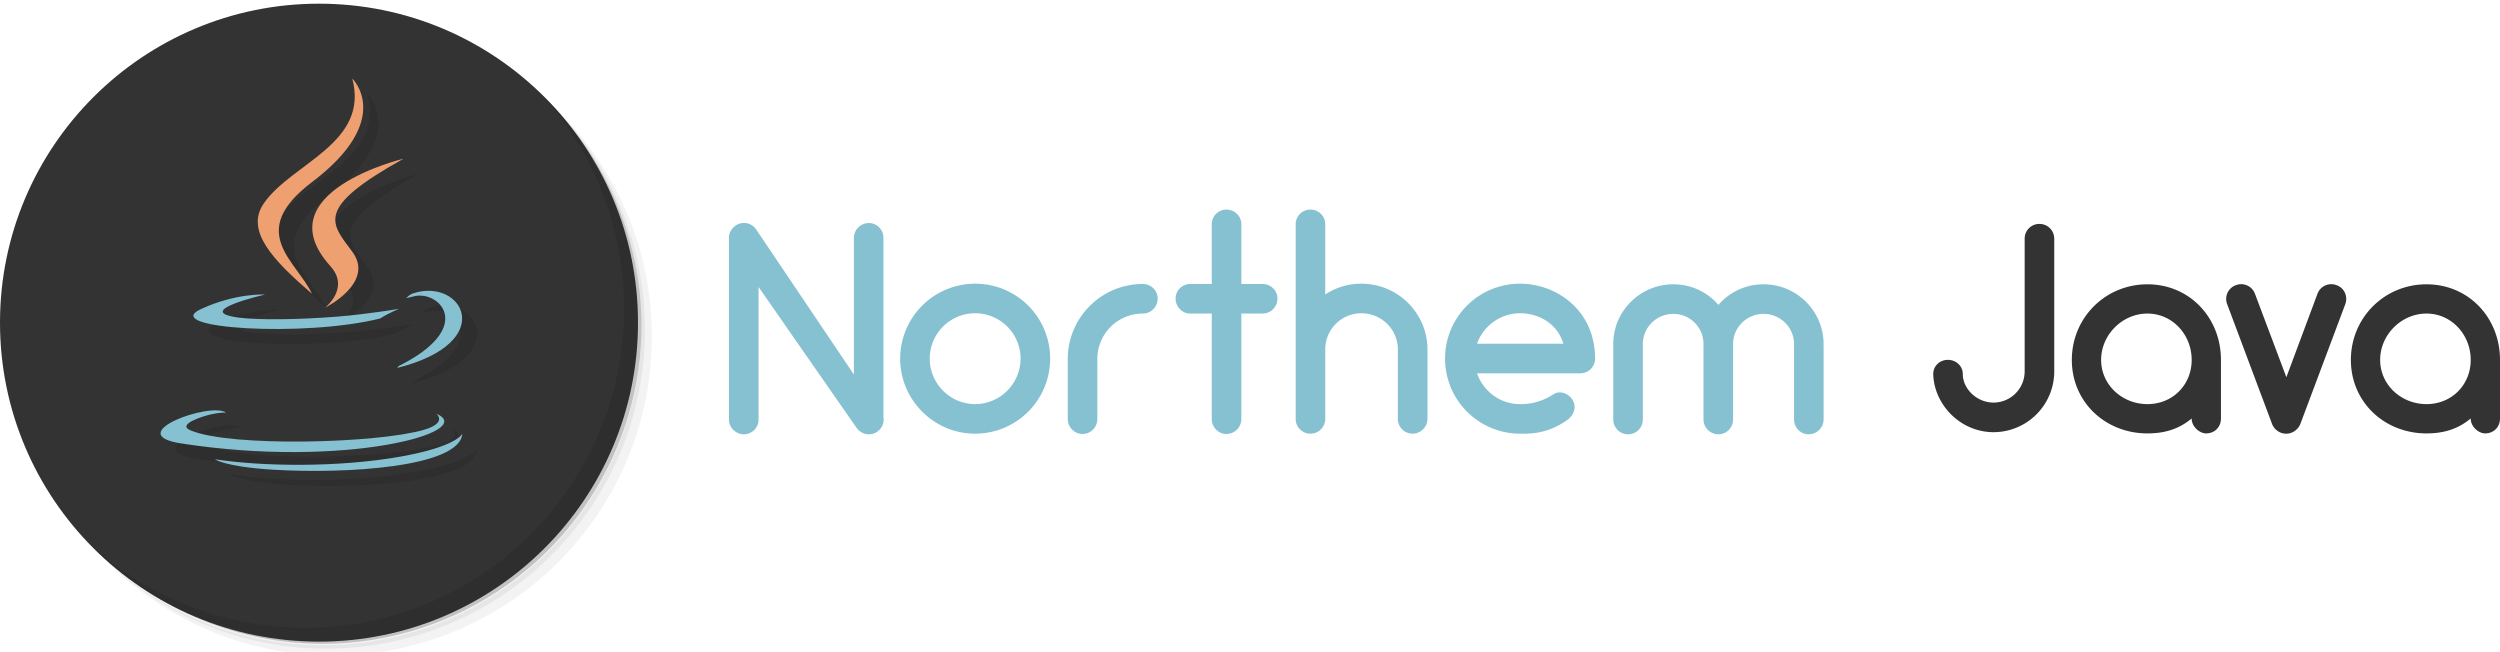 <svg xmlns="http://www.w3.org/2000/svg" width="184.1" height="48" viewBox="0 0 184.1 48">
  <path fill="none" d="M53 15.415h131.791v17.171H53z"/>
  <path fill="#86C1D2" d="M64.574 31.805a.988.988 0 0 1-.594.176c-.352 0-.704-.176-.924-.506L55.86 21.133v9.77c0 .595-.484 1.078-1.078 1.078s-1.1-.483-1.1-1.078V17.678a1.128 1.128 0 0 1 .506-1.078 1.084 1.084 0 0 1 1.519.33l7.173 10.65V17.524c0-.616.506-1.1 1.1-1.1s1.078.484 1.078 1.1v13.202c.066.419-.11.837-.484 1.079zm1.714-5.392a5.525 5.525 0 0 1 5.522-5.522 5.512 5.512 0 0 1 5.523 5.522 5.526 5.526 0 0 1-5.523 5.523c-3.036.001-5.522-2.486-5.522-5.523zm2.178 0c0 1.826 1.496 3.346 3.344 3.346a3.359 3.359 0 0 0 3.345-3.346 3.343 3.343 0 0 0-3.345-3.344 3.343 3.343 0 0 0-3.344 3.344zm16.786-4.422c0 .594-.484 1.1-1.1 1.1a3.343 3.343 0 0 0-3.344 3.344v4.423c0 .594-.484 1.1-1.078 1.1-.616 0-1.1-.506-1.1-1.1v-4.423a5.525 5.525 0 0 1 5.522-5.522c.616 0 1.1.484 1.1 1.078zm8.822 0c0 .594-.484 1.1-1.1 1.1h-1.562v7.767c0 .594-.484 1.1-1.101 1.1-.594 0-1.078-.506-1.078-1.1v-7.767h-1.584c-.594 0-1.078-.506-1.078-1.1a1.08 1.08 0 0 1 1.078-1.078h1.584v-4.401a1.08 1.08 0 0 1 1.078-1.078c.616 0 1.101.484 1.101 1.078v4.401h1.562c.616 0 1.1.484 1.1 1.078zm11.045 3.74v5.105c0 .615-.506 1.1-1.102 1.1a1.085 1.085 0 0 1-1.078-1.1v-5.105c0-1.474-1.209-2.662-2.684-2.662a2.658 2.658 0 0 0-2.663 2.662v5.105c0 .615-.484 1.1-1.1 1.1a1.085 1.085 0 0 1-1.078-1.1V16.512a1.08 1.08 0 0 1 1.078-1.078c.616 0 1.1.484 1.1 1.078v5.171a4.796 4.796 0 0 1 2.663-.792c2.684 0 4.864 2.178 4.864 4.84zm12.342.682c0 .595-.484 1.078-1.102 1.078h-7.59c.461 1.32 1.693 2.268 3.168 2.268.506 0 1.408-.045 2.465-.727.506-.33 1.188-.021 1.451.506.264.551-.021 1.122-.527 1.452-1.453.968-2.574.946-3.389.946a5.526 5.526 0 0 1-5.523-5.523 5.512 5.512 0 0 1 5.523-5.522c2.663 0 5.524 1.936 5.524 5.522zm-8.691-1.1h6.359c-.463-1.54-1.871-2.244-3.191-2.244a3.36 3.36 0 0 0-3.168 2.244zm25.5.11a.21.21 0 0 1 .021.111v5.346c0 .617-.506 1.101-1.1 1.101s-1.078-.483-1.078-1.101v-5.545c0-1.231-1.014-2.222-2.244-2.222-1.232 0-2.244.99-2.244 2.222v5.545c0 .617-.484 1.101-1.08 1.101-.594 0-1.1-.483-1.1-1.101v-5.545c0-1.231-.99-2.222-2.223-2.222-1.23 0-2.244.99-2.244 2.222v5.545c0 .617-.484 1.101-1.078 1.101a1.09 1.09 0 0 1-1.1-1.101v-5.545c0-2.42 1.98-4.4 4.422-4.4 1.32 0 2.51.572 3.322 1.518a4.357 4.357 0 0 1 3.324-1.518c2.441 0 4.422 1.98 4.422 4.4.001.045.001.066-.02.088z"/>
  <path fill="#333334" d="M151.275 17.568v9.834a4.477 4.477 0 0 1-4.467 4.424c-2.443 0-4.379-2.025-4.445-4.27 0-.615.484-1.056 1.078-1.056s1.1.44 1.1 1.056c0 1.057 1.012 2.09 2.268 2.09a2.299 2.299 0 0 0 2.287-2.287v-9.792a1.08 1.08 0 0 1 1.078-1.078 1.086 1.086 0 0 1 1.101 1.079zm12.276 8.934v4.313c0 .638-.463 1.101-1.1 1.101-.441 0-1.057-.463-1.057-1.101-.947.792-2.002 1.101-3.256 1.101-3.104 0-5.568-2.311-5.568-5.413s2.465-5.567 5.568-5.567c3.102-.001 5.413 2.463 5.413 5.566zm-2.156 0c0-1.849-1.408-3.411-3.256-3.411-1.85 0-3.412 1.562-3.412 3.411s1.563 3.257 3.412 3.257c1.847 0 3.256-1.408 3.256-3.257zm11.308-4.093l-3.301 8.801c-.176.44-.596.727-1.035.727h-.021c-.463 0-.881-.309-1.035-.727l-3.299-8.801a1.072 1.072 0 0 1 .637-1.408 1.081 1.081 0 0 1 1.408.638l2.311 6.139 2.289-6.139a1.081 1.081 0 0 1 1.408-.638c.572.198.857.836.638 1.408zm11.397 4.093v4.313c0 .638-.463 1.101-1.1 1.101-.441 0-1.057-.463-1.057-1.101-.947.792-2.002 1.101-3.256 1.101-3.104 0-5.568-2.311-5.568-5.413s2.465-5.567 5.568-5.567c3.102-.001 5.413 2.463 5.413 5.566zm-2.157 0c0-1.849-1.408-3.411-3.256-3.411-1.85 0-3.412 1.562-3.412 3.411s1.563 3.257 3.412 3.257c1.848 0 3.256-1.408 3.256-3.257z"/>
  <path opacity=".05" d="M36.063 4.356c5.983 4.148 9.895 11.061 9.895 18.893 0 12.691-10.284 22.978-22.98 22.978-7.832 0-14.745-3.908-18.895-9.893a23.806 23.806 0 0 0 3.862 5.074 23.412 23.412 0 0 0 15.798 6.096c12.975 0 23.491-10.518 23.491-23.489a23.407 23.407 0 0 0-6.096-15.798 23.74 23.74 0 0 0-5.075-3.861zm5.076 3.862a23.398 23.398 0 0 1 6.352 16.053c0 12.972-10.517 23.49-23.491 23.49a23.395 23.395 0 0 1-16.054-6.352c4.249 4.232 10.094 6.861 16.565 6.861C37.483 48.271 48 37.753 48 24.782c0-6.47-2.63-12.317-6.861-16.564z"/>
  <path opacity=".1" d="M41.14 8.218a23.411 23.411 0 0 1 6.097 15.798c0 12.973-10.517 23.489-23.491 23.489a23.415 23.415 0 0 1-15.799-6.096c4.201 3.936 9.843 6.352 16.055 6.352 12.974 0 23.49-10.518 23.49-23.49A23.4 23.4 0 0 0 41.14 8.218z"/>
  <path opacity=".2" d="M30.896 1.675c8.799 3.221 15.064 11.66 15.064 21.581 0 12.689-10.285 22.978-22.979 22.978-9.915 0-18.355-6.266-21.571-15.064 4.008 12.338 17.259 19.094 29.598 15.086a23.49 23.49 0 0 0 16.234-22.234A23.489 23.489 0 0 0 30.9 1.68l-.004-.005z"/>
  <path fill="#333334" d="M23.491.271c12.974 0 23.49 10.516 23.49 23.489s-10.517 23.489-23.49 23.489C10.517 47.249 0 36.733 0 23.76S10.517.271 23.491.271z"/>
  <path opacity=".1" d="M39.862 6.941a23.403 23.403 0 0 1 6.097 15.798c0 12.973-10.517 23.489-23.49 23.489a23.42 23.42 0 0 1-15.8-6.096c4.268 4.383 10.224 7.117 16.821 7.117 12.974 0 23.49-10.518 23.49-23.489 0-6.599-2.734-12.552-7.118-16.819z"/>
  <path fill-opacity=".1" d="M25.445 20.721c1.454 1.601-.391 3.046-.391 3.046s3.692-1.831 2.005-4.115c-1.594-2.135-2.803-3.189 3.772-6.856 0 0-10.317 2.47-5.392 7.912m7.807 10.869s.855.674-.938 1.193c-3.406.986-14.172 1.285-17.161.035-1.072-.447.942-1.064 1.576-1.197.665-.139 1.038-.115 1.038-.115-1.189-.811-7.726 1.59-3.315 2.271 12.026 1.87 21.92-.841 18.8-2.187m-12.603-8.778s-5.477 1.245-1.939 1.702c1.498.19 4.466.147 7.244-.074 2.271-.182 4.546-.574 4.546-.574s-.805.331-1.381.709c-5.557 1.4-16.298.748-13.212-.686 2.617-1.211 4.745-1.072 4.745-1.072m9.822 5.261c5.652-2.814 3.038-5.519 1.217-5.156-.447.092-.647.166-.647.166s.161-.248.479-.357c3.615-1.215 6.384 3.589-1.163 5.492 0 0 .086-.074.112-.145M27.058 6.902s3.129 3.002-2.973 7.62c-4.887 3.703-1.112 5.815 0 8.225-2.852-2.465-4.948-4.641-3.542-6.667 2.06-2.969 7.777-4.405 6.514-9.175M21.2 35.698c5.424.334 13.757-.188 13.957-2.643 0 0-.381.928-4.488 1.67-4.631.832-10.343.738-13.732.203 0 .001.695.55 4.263.77"/>
  <path fill="#86C1D2" d="M20.088 34.587c5.426.334 13.759-.188 13.958-2.643 0 0-.382.928-4.488 1.67-4.631.834-10.343.736-13.731.205-.001 0 .693.545 4.261.768"/>
  <path fill="#86C1D2" d="M32.134 30.468s.855.672-.938 1.191c-3.406.986-14.17 1.285-17.161.035-1.071-.447.941-1.063 1.575-1.197.665-.141 1.038-.113 1.038-.113-1.188-.813-7.726 1.588-3.315 2.268 12.026 1.873 21.921-.84 18.802-2.186m-2.778-3.51c5.651-2.816 3.038-5.521 1.216-5.156-.447.09-.646.163-.646.163s.161-.247.478-.354c3.616-1.216 6.384 3.587-1.163 5.488 0 0 .086-.072.113-.143m-9.823-5.265s-5.478 1.245-1.939 1.701c1.497.19 4.467.148 7.244-.073 2.27-.183 4.544-.575 4.544-.575s-.803.331-1.38.709c-5.555 1.401-16.297.746-13.212-.686 2.617-1.211 4.744-1.072 4.744-1.072"/>
  <path fill="#EFA070" d="M24.335 19.609c1.454 1.601-.392 3.046-.392 3.046s3.693-1.831 2.005-4.113c-1.592-2.137-2.803-3.19 3.773-6.858 0 0-10.317 2.47-5.393 7.912"/>
  <path fill="#EFA070" d="M25.946 5.79s3.129 3.003-2.974 7.622c-4.886 3.701-1.11 5.814 0 8.225-2.851-2.467-4.947-4.641-3.542-6.667 2.061-2.97 7.778-4.405 6.514-9.175"/>
</svg>
